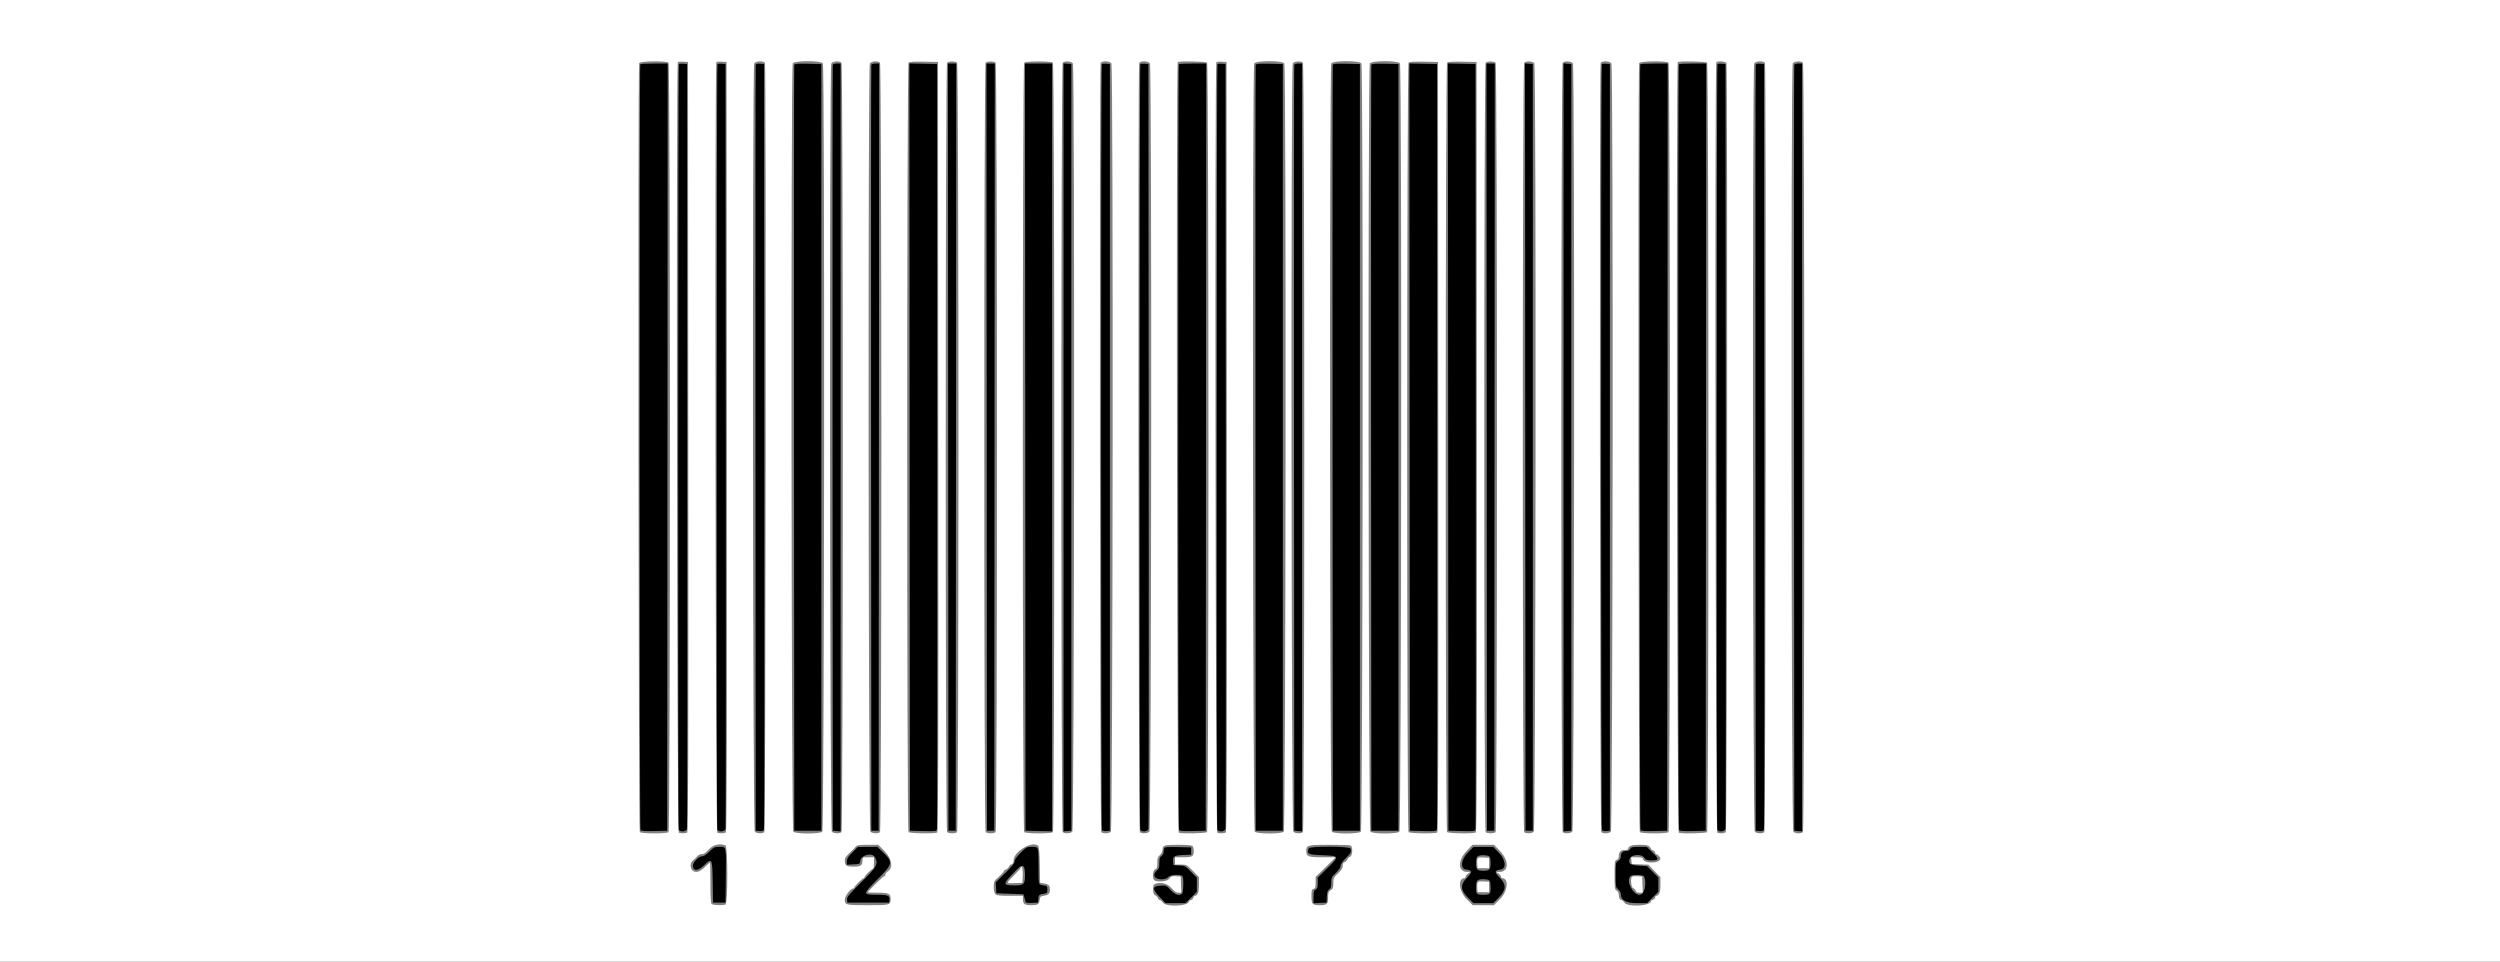 <svg id="svg" version="1.1" xmlns="http://www.w3.org/2000/svg" xmlns:xlink="http://www.w3.org/1999/xlink" width="400" height="153.846" viewBox="0, 0, 400,153.846">
   <rect x="0" y="0" width="400" height="153.846" fill="#808080" stroke="none"/>
   <g id="svgg">
      <path id="path0" d="M0.000 76.917 L 0.000 153.833 200.000 153.833 L 400.000 153.833 400.000 76.917 L 400.000 0.000 200.000 0.000 L 0.000 0.000 0.000 76.917 M106.967 10.033 C 107.258 10.325,107.258 132.842,106.967 133.133 C 106.690 133.410,102.644 133.410,102.367 133.133 C 102.155 132.921,102.056 10.648,102.268 10.097 C 102.398 9.759,106.635 9.701,106.967 10.033 M110.125 71.490 C 110.159 120.639,110.125 133.090,109.959 133.196 C 109.710 133.354,108.966 133.374,108.597 133.232 C 108.317 133.125,108.172 10.217,108.452 9.937 C 108.517 9.871,108.911 9.840,109.327 9.867 L 110.083 9.917 110.125 71.490 M116.292 71.490 C 116.325 120.639,116.292 133.090,116.125 133.196 C 115.876 133.354,115.132 133.374,114.764 133.232 C 114.483 133.125,114.339 10.217,114.619 9.937 C 114.684 9.871,115.078 9.840,115.494 9.867 L 116.250 9.917 116.292 71.490 M122.399 10.097 C 122.610 10.648,122.512 132.921,122.300 133.133 C 122.015 133.419,121.071 133.381,120.762 133.071 C 120.440 132.750,120.351 10.756,120.673 10.156 C 120.898 9.735,122.242 9.689,122.399 10.097 M131.661 10.156 C 131.982 10.756,131.893 132.750,131.571 133.071 C 131.189 133.454,127.311 133.454,126.929 133.071 C 126.607 132.750,126.518 10.756,126.839 10.156 C 127.103 9.663,131.397 9.663,131.661 10.156 M134.633 10.033 C 134.925 10.325,134.925 132.842,134.633 133.133 C 134.348 133.419,133.404 133.381,133.095 133.071 C 132.773 132.750,132.685 10.756,133.006 10.156 C 133.205 9.783,134.301 9.701,134.633 10.033 M140.800 10.033 C 141.091 10.325,141.091 132.842,140.800 133.133 C 140.515 133.419,139.571 133.381,139.262 133.071 C 138.940 132.750,138.851 10.756,139.173 10.156 C 139.372 9.783,140.468 9.701,140.800 10.033 M150.125 71.490 C 150.159 120.639,150.125 133.090,149.959 133.196 C 149.611 133.416,145.595 133.362,145.367 133.133 C 145.071 132.838,145.076 10.324,145.371 10.029 C 145.517 9.883,146.218 9.838,147.829 9.871 L 150.083 9.917 150.125 71.490 M153.133 10.033 C 153.425 10.325,153.425 132.842,153.133 133.133 C 152.875 133.392,151.792 133.392,151.533 133.133 C 151.242 132.842,151.242 10.325,151.533 10.033 C 151.643 9.923,152.003 9.833,152.333 9.833 C 152.663 9.833,153.023 9.923,153.133 10.033 M159.300 10.033 C 159.591 10.325,159.591 132.842,159.300 133.133 C 159.041 133.392,157.959 133.392,157.700 133.133 C 157.409 132.842,157.409 10.325,157.700 10.033 C 157.810 9.923,158.170 9.833,158.500 9.833 C 158.830 9.833,159.190 9.923,159.300 10.033 M168.467 10.033 C 168.758 10.325,168.758 132.842,168.467 133.133 C 168.190 133.410,164.144 133.410,163.867 133.133 C 163.575 132.842,163.575 10.325,163.867 10.033 C 164.144 9.756,168.190 9.756,168.467 10.033 M171.661 10.156 C 171.982 10.756,171.893 132.750,171.571 133.071 C 171.262 133.381,170.319 133.419,170.033 133.133 C 169.742 132.842,169.742 10.325,170.033 10.033 C 170.366 9.701,171.461 9.783,171.661 10.156 M177.827 10.156 C 178.149 10.756,178.060 132.750,177.738 133.071 C 177.429 133.381,176.485 133.419,176.200 133.133 C 175.988 132.921,175.890 10.648,176.101 10.097 C 176.258 9.689,177.602 9.735,177.827 10.156 M183.994 10.156 C 184.315 10.756,184.227 132.750,183.905 133.071 C 183.596 133.381,182.652 133.419,182.367 133.133 C 182.155 132.921,182.056 10.648,182.268 10.097 C 182.424 9.689,183.769 9.735,183.994 10.156 M193.133 10.033 C 193.425 10.325,193.425 132.842,193.133 133.133 C 192.923 133.344,189.104 133.427,188.597 133.232 C 188.322 133.127,188.170 10.219,188.444 9.944 C 188.651 9.738,192.919 9.819,193.133 10.033 M196.292 71.490 C 196.325 120.639,196.292 133.090,196.125 133.196 C 195.876 133.354,195.132 133.374,194.764 133.232 C 194.483 133.125,194.339 10.217,194.619 9.937 C 194.684 9.871,195.078 9.840,195.494 9.867 L 196.250 9.917 196.292 71.490 M205.494 10.156 C 205.815 10.756,205.727 132.750,205.405 133.071 C 205.022 133.454,201.145 133.454,200.762 133.071 C 200.440 132.750,200.351 10.756,200.673 10.156 C 200.936 9.663,205.230 9.663,205.494 10.156 M208.467 10.033 C 208.758 10.325,208.758 132.842,208.467 133.133 C 208.181 133.419,207.238 133.381,206.929 133.071 C 206.607 132.750,206.518 10.756,206.839 10.156 C 207.039 9.783,208.134 9.701,208.467 10.033 M217.827 10.156 C 218.149 10.756,218.060 132.750,217.738 133.071 C 217.355 133.454,213.478 133.454,213.095 133.071 C 212.773 132.750,212.685 10.756,213.006 10.156 C 213.270 9.663,217.564 9.663,217.827 10.156 M223.994 10.156 C 224.315 10.756,224.227 132.750,223.905 133.071 C 223.522 133.454,219.645 133.454,219.262 133.071 C 218.940 132.750,218.851 10.756,219.173 10.156 C 219.436 9.663,223.730 9.663,223.994 10.156 M230.125 71.490 C 230.159 120.639,230.125 133.090,229.959 133.196 C 229.611 133.416,225.595 133.362,225.367 133.133 C 225.071 132.838,225.076 10.324,225.371 10.029 C 225.517 9.883,226.218 9.838,227.829 9.871 L 230.083 9.917 230.125 71.490 M236.292 71.490 C 236.325 120.639,236.292 133.090,236.125 133.196 C 235.778 133.416,231.762 133.362,231.533 133.133 C 231.238 132.838,231.242 10.324,231.538 10.029 C 231.684 9.883,232.384 9.838,233.996 9.871 L 236.250 9.917 236.292 71.490 M239.300 10.033 C 239.591 10.325,239.591 132.842,239.300 133.133 C 239.041 133.392,237.959 133.392,237.700 133.133 C 237.409 132.842,237.409 10.325,237.700 10.033 C 237.810 9.923,238.170 9.833,238.500 9.833 C 238.830 9.833,239.190 9.923,239.300 10.033 M245.494 10.156 C 245.815 10.756,245.727 132.750,245.405 133.071 C 245.096 133.381,244.152 133.419,243.867 133.133 C 243.575 132.842,243.575 10.325,243.867 10.033 C 244.199 9.701,245.295 9.783,245.494 10.156 M251.661 10.156 C 251.982 10.756,251.893 132.750,251.571 133.071 C 251.262 133.381,250.319 133.419,250.033 133.133 C 249.742 132.842,249.742 10.325,250.033 10.033 C 250.366 9.701,251.461 9.783,251.661 10.156 M257.827 10.156 C 258.149 10.756,258.060 132.750,257.738 133.071 C 257.429 133.381,256.485 133.419,256.200 133.133 C 255.988 132.921,255.890 10.648,256.101 10.097 C 256.258 9.689,257.602 9.735,257.827 10.156 M266.967 10.033 C 267.258 10.325,267.258 132.842,266.967 133.133 C 266.690 133.410,262.644 133.410,262.367 133.133 C 262.155 132.921,262.056 10.648,262.268 10.097 C 262.398 9.759,266.635 9.701,266.967 10.033 M273.133 10.033 C 273.425 10.325,273.425 132.842,273.133 133.133 C 272.923 133.344,269.104 133.427,268.597 133.232 C 268.322 133.127,268.170 10.219,268.444 9.944 C 268.651 9.738,272.919 9.819,273.133 10.033 M276.232 10.097 C 276.444 10.648,276.345 132.921,276.133 133.133 C 275.920 133.347,275.198 133.399,274.764 133.232 C 274.488 133.127,274.336 10.219,274.611 9.944 C 274.848 9.708,276.129 9.829,276.232 10.097 M282.399 10.097 C 282.610 10.648,282.512 132.921,282.300 133.133 C 282.015 133.419,281.071 133.381,280.762 133.071 C 280.440 132.750,280.351 10.756,280.673 10.156 C 280.898 9.735,282.242 9.689,282.399 10.097 M288.467 10.033 C 288.758 10.325,288.758 132.842,288.467 133.133 C 288.181 133.419,287.238 133.381,286.929 133.071 C 286.607 132.750,286.518 10.756,286.839 10.156 C 287.039 9.783,288.134 9.701,288.467 10.033 M116.070 135.268 C 116.470 135.421,116.470 144.579,116.070 144.732 C 115.607 144.910,114.074 144.841,113.867 144.633 C 113.725 144.492,113.667 143.496,113.667 141.217 C 113.667 139.447,113.634 138.000,113.593 138.000 C 113.553 138.000,113.177 138.337,112.759 138.750 C 111.936 139.561,111.252 139.728,110.762 139.238 C 110.432 138.908,110.422 138.094,110.744 137.804 C 111.241 137.356,111.422 137.177,111.632 136.925 C 111.750 136.783,112.050 136.666,112.298 136.665 C 112.623 136.664,112.935 136.454,113.411 135.915 C 114.082 135.156,115.119 134.903,116.070 135.268 M141.517 136.171 C 142.700 137.380,142.954 138.831,142.083 139.401 C 141.854 139.551,141.667 139.785,141.667 139.921 C 141.667 140.056,141.590 140.167,141.496 140.167 C 141.342 140.167,138.833 142.620,138.833 142.770 C 138.833 142.805,139.513 142.833,140.344 142.833 C 142.204 142.833,142.500 142.967,142.500 143.806 C 142.500 144.818,142.447 144.833,138.833 144.833 C 135.281 144.833,135.167 144.805,135.167 143.916 C 135.167 143.390,136.086 142.167,136.481 142.167 C 136.583 142.167,136.667 142.100,136.667 142.020 C 136.667 141.939,136.975 141.564,137.353 141.186 C 137.730 140.809,138.105 140.500,138.186 140.500 C 138.267 140.500,138.333 140.416,138.333 140.314 C 138.333 140.109,139.486 139.000,139.699 139.000 C 139.773 139.000,139.833 138.587,139.833 138.083 L 139.833 137.167 138.917 137.167 C 138.044 137.167,138.000 137.187,138.000 137.594 C 138.000 138.472,137.747 138.667,136.611 138.667 C 135.426 138.667,135.167 138.499,135.167 137.733 C 135.167 137.221,135.265 137.088,136.538 135.883 C 136.655 135.773,136.847 135.567,136.965 135.425 C 137.133 135.223,137.547 135.167,138.857 135.167 L 140.535 135.167 141.517 136.171 M166.142 135.387 C 166.255 135.523,166.343 136.693,166.371 138.426 L 166.417 141.245 167.059 141.349 C 167.766 141.464,167.995 141.704,167.995 142.333 C 167.995 142.963,167.766 143.203,167.059 143.317 C 166.498 143.407,166.410 143.484,166.360 143.919 C 166.274 144.683,166.053 144.833,165.013 144.833 C 163.924 144.833,163.667 144.651,163.667 143.883 L 163.667 143.333 161.595 143.333 C 159.934 143.333,159.472 143.281,159.262 143.071 C 158.908 142.717,158.902 141.096,159.253 140.798 C 159.905 140.245,160.667 139.453,160.667 139.328 C 160.667 139.252,160.813 139.143,160.991 139.086 C 161.170 139.029,161.360 138.845,161.414 138.676 C 161.467 138.507,161.659 138.331,161.839 138.284 C 162.075 138.222,162.167 138.055,162.167 137.688 C 162.167 136.218,165.318 134.394,166.142 135.387 M190.800 135.367 C 190.910 135.477,191.000 135.837,191.000 136.167 C 191.000 137.037,190.779 137.167,189.300 137.167 L 188.000 137.167 188.000 137.750 L 188.000 138.333 188.934 138.333 C 189.856 138.333,189.880 138.346,190.851 139.338 L 191.833 140.342 191.833 141.576 C 191.833 142.763,191.617 143.333,191.166 143.333 C 191.087 143.333,190.975 143.483,190.917 143.667 C 190.858 143.850,190.701 144.000,190.567 144.000 C 190.433 144.000,190.274 144.131,190.215 144.292 C 189.943 145.030,186.537 145.133,186.068 144.417 C 185.918 144.188,185.696 144.000,185.575 144.000 C 185.455 144.000,185.309 143.854,185.253 143.675 C 185.196 143.497,185.003 143.304,184.825 143.247 C 184.396 143.111,184.344 141.595,184.764 141.434 C 185.714 141.070,186.751 141.322,187.422 142.082 C 187.907 142.631,188.207 142.831,188.549 142.832 L 189.014 142.833 188.965 141.542 L 188.917 140.250 188.149 140.200 C 187.483 140.157,187.346 140.206,187.104 140.575 C 186.823 141.005,185.512 141.186,184.764 140.899 C 184.338 140.736,184.396 139.222,184.833 139.083 C 185.113 138.995,185.167 138.831,185.167 138.071 C 185.167 137.312,185.234 137.106,185.583 136.802 C 185.830 136.588,186.000 136.261,186.000 136.003 C 186.000 135.247,186.241 135.167,188.500 135.167 C 189.911 135.167,190.666 135.232,190.800 135.367 M216.070 135.268 C 216.489 135.429,216.438 136.944,216.009 137.081 C 215.830 137.137,215.639 137.326,215.583 137.500 C 215.528 137.674,215.337 137.863,215.158 137.919 C 214.930 137.992,214.833 138.173,214.833 138.528 C 214.833 138.911,214.652 139.205,214.083 139.741 C 213.384 140.402,213.333 140.508,213.333 141.304 C 213.333 142.032,213.271 142.200,212.917 142.432 C 212.561 142.665,212.500 142.831,212.500 143.569 C 212.500 144.662,212.319 144.833,211.167 144.833 C 209.977 144.833,209.833 144.675,209.833 143.368 C 209.833 142.442,209.877 142.291,210.167 142.215 C 210.449 142.141,210.500 141.988,210.500 141.218 L 210.500 140.308 212.109 138.737 L 213.719 137.167 211.621 137.167 C 209.303 137.167,209.000 137.051,209.000 136.167 C 209.000 135.224,209.211 135.167,212.665 135.167 C 214.393 135.167,215.925 135.212,216.070 135.268 M240.027 136.195 C 241.465 137.716,241.422 139.484,239.946 139.509 L 239.417 139.517 239.792 139.779 C 239.998 139.923,240.167 140.144,240.167 140.270 C 240.167 140.397,240.236 140.500,240.321 140.500 C 241.454 140.500,241.261 142.599,240.013 143.847 L 239.027 144.833 237.333 144.833 L 235.640 144.833 234.653 143.847 C 233.406 142.599,233.212 140.500,234.345 140.500 C 234.430 140.500,234.500 140.397,234.500 140.270 C 234.500 140.144,234.669 139.923,234.875 139.779 L 235.250 139.517 234.720 139.509 C 233.254 139.485,233.203 137.726,234.625 136.201 L 235.583 135.173 237.319 135.170 L 239.054 135.167 240.027 136.195 M263.905 135.429 C 264.049 135.573,264.167 135.755,264.167 135.834 C 264.167 135.913,264.317 136.025,264.500 136.083 C 264.683 136.142,264.833 136.297,264.833 136.428 C 264.833 136.559,264.903 136.667,264.988 136.667 C 265.183 136.667,265.667 137.142,265.667 137.333 C 265.667 137.731,265.094 138.000,264.250 138.000 C 263.397 138.000,262.833 137.730,262.833 137.321 C 262.833 137.236,262.416 137.167,261.906 137.167 L 260.979 137.167 261.031 137.708 L 261.083 138.250 262.417 138.299 L 263.750 138.349 264.708 139.350 L 265.667 140.350 265.667 141.580 C 265.667 142.773,265.450 143.333,264.988 143.333 C 264.903 143.333,264.833 143.453,264.833 143.599 C 264.833 143.745,264.683 143.904,264.500 143.952 C 264.317 144.000,264.167 144.100,264.167 144.174 C 264.167 144.976,260.408 145.190,259.901 144.417 C 259.751 144.188,259.532 144.000,259.415 144.000 C 259.165 144.000,259.000 143.633,259.000 143.076 C 259.000 142.849,258.857 142.602,258.667 142.500 C 258.358 142.335,258.333 142.151,258.333 140.005 C 258.333 137.836,258.354 137.682,258.667 137.583 C 258.883 137.515,259.000 137.331,259.000 137.061 C 259.000 136.334,259.290 136.000,259.923 136.000 C 260.240 136.000,260.500 135.930,260.500 135.845 C 260.500 135.374,261.059 135.167,262.333 135.167 C 263.302 135.167,263.711 135.235,263.905 135.429 M236.404 137.390 C 236.353 137.523,236.335 137.921,236.364 138.274 L 236.417 138.917 237.333 138.917 L 238.250 138.917 238.250 138.083 L 238.250 137.250 237.373 137.200 C 236.727 137.162,236.472 137.213,236.404 137.390 M163.333 138.790 C 163.333 138.894,162.846 139.463,162.250 140.053 C 160.910 141.380,160.907 141.358,162.375 141.299 L 163.583 141.250 163.633 140.100 C 163.661 139.449,163.607 138.874,163.508 138.775 C 163.386 138.653,163.333 138.657,163.333 138.790 M261.119 140.270 C 260.833 140.556,260.992 142.029,261.318 142.114 C 261.493 142.160,261.673 142.341,261.719 142.515 C 261.778 142.743,261.951 142.833,262.325 142.833 L 262.847 142.833 262.799 141.542 L 262.750 140.250 261.994 140.201 C 261.578 140.174,261.184 140.205,261.119 140.270 M236.404 141.224 C 236.353 141.356,236.335 141.754,236.364 142.107 L 236.417 142.750 237.333 142.750 L 238.250 142.750 238.250 141.917 L 238.250 141.083 237.373 141.033 C 236.727 140.996,236.472 141.046,236.404 141.224 " stroke="none" fill="#ffffff" fill-rule="evenodd"></path>
      <path id="path1" d="M102.444 10.278 C 102.283 10.439,102.313 132.543,102.474 132.797 C 102.575 132.956,103.136 132.999,104.680 132.964 L 106.750 132.917 106.792 71.542 L 106.834 10.167 104.695 10.167 C 103.518 10.167,102.506 10.217,102.444 10.278 M108.619 10.270 C 108.475 10.414,108.457 132.361,108.601 132.736 C 108.769 133.175,109.806 133.087,109.917 132.625 C 109.967 132.419,109.987 104.800,109.962 71.250 L 109.917 10.250 109.327 10.200 C 109.003 10.173,108.685 10.204,108.619 10.270 M114.786 10.270 C 114.642 10.414,114.624 132.361,114.768 132.736 C 114.936 133.175,115.973 133.087,116.084 132.625 C 116.134 132.419,116.154 104.800,116.129 71.250 L 116.083 10.250 115.494 10.200 C 115.170 10.173,114.851 10.204,114.786 10.270 M120.914 10.365 C 120.869 10.485,120.851 38.108,120.874 71.750 L 120.917 132.917 121.536 132.968 C 122.066 133.012,122.169 132.964,122.248 132.635 C 122.299 132.423,122.320 104.800,122.295 71.250 L 122.250 10.250 121.624 10.198 C 121.220 10.165,120.968 10.224,120.914 10.365 M127.079 10.370 C 127.034 10.487,127.017 38.108,127.041 71.750 L 127.083 132.917 129.250 132.917 L 131.417 132.917 131.417 71.583 L 131.417 10.250 129.288 10.203 C 127.678 10.168,127.140 10.209,127.079 10.370 M133.244 10.375 C 133.200 10.490,133.184 38.108,133.207 71.750 L 133.250 132.917 133.875 132.968 L 134.500 133.020 134.500 71.593 L 134.500 10.167 133.911 10.167 C 133.588 10.167,133.287 10.260,133.244 10.375 M139.410 10.375 C 139.367 10.490,139.351 38.108,139.374 71.750 L 139.417 132.917 140.000 132.917 L 140.583 132.917 140.625 71.542 L 140.667 10.167 140.078 10.167 C 139.754 10.167,139.454 10.260,139.410 10.375 M145.541 71.537 L 145.583 132.917 147.704 132.963 C 149.791 133.009,149.826 133.004,149.916 132.630 C 149.966 132.421,149.987 104.800,149.962 71.250 L 149.917 10.250 147.708 10.203 L 145.500 10.157 145.541 71.537 M151.708 71.542 L 151.750 132.917 152.333 132.917 L 152.917 132.917 152.959 71.542 L 153.000 10.167 152.333 10.167 L 151.666 10.167 151.708 71.542 M157.875 71.542 L 157.917 132.917 158.500 132.917 L 159.083 132.917 159.125 71.542 L 159.167 10.167 158.500 10.167 L 157.833 10.167 157.875 71.542 M164.041 71.542 L 164.083 132.917 166.208 132.963 L 168.333 133.010 168.333 71.588 L 168.333 10.167 166.166 10.167 L 164.000 10.167 164.041 71.542 M170.167 71.583 L 170.167 133.020 170.792 132.968 L 171.417 132.917 171.417 71.583 L 171.417 10.250 170.792 10.198 L 170.167 10.147 170.167 71.583 M176.286 10.270 C 176.116 10.439,176.142 132.537,176.312 132.804 C 176.396 132.937,176.677 133.003,177.017 132.971 L 177.583 132.917 177.583 71.583 L 177.583 10.250 176.994 10.200 C 176.670 10.173,176.351 10.204,176.286 10.270 M182.452 10.270 C 182.308 10.414,182.291 132.361,182.434 132.736 C 182.603 133.175,183.639 133.087,183.751 132.625 C 183.800 132.419,183.820 104.800,183.795 71.250 L 183.750 10.250 183.161 10.200 C 182.837 10.173,182.518 10.204,182.452 10.270 M188.611 10.278 C 188.450 10.439,188.479 132.543,188.641 132.797 C 188.742 132.956,189.302 132.999,190.846 132.964 L 192.917 132.917 192.959 71.542 L 193.000 10.167 190.861 10.167 C 189.685 10.167,188.672 10.217,188.611 10.278 M194.786 10.270 C 194.642 10.414,194.624 132.361,194.768 132.736 C 194.936 133.175,195.973 133.087,196.084 132.625 C 196.134 132.419,196.154 104.800,196.129 71.250 L 196.083 10.250 195.494 10.200 C 195.170 10.173,194.851 10.204,194.786 10.270 M200.912 10.370 C 200.868 10.487,200.851 38.108,200.874 71.750 L 200.917 132.917 203.083 132.917 L 205.250 132.917 205.250 71.583 L 205.250 10.250 203.122 10.203 C 201.511 10.168,200.974 10.209,200.912 10.370 M207.077 10.375 C 207.034 10.490,207.017 38.108,207.041 71.750 L 207.083 132.917 207.708 132.968 L 208.333 133.020 208.333 71.593 L 208.333 10.167 207.745 10.167 C 207.421 10.167,207.121 10.260,207.077 10.375 M213.246 10.370 C 213.201 10.487,213.184 38.108,213.207 71.750 L 213.250 132.917 215.417 132.917 L 217.583 132.917 217.583 71.583 L 217.583 10.250 215.455 10.203 C 213.845 10.168,213.307 10.209,213.246 10.370 M219.412 10.370 C 219.368 10.487,219.351 38.108,219.374 71.750 L 219.417 132.917 221.583 132.917 L 223.750 132.917 223.750 71.583 L 223.750 10.250 221.622 10.203 C 220.011 10.168,219.474 10.209,219.412 10.370 M225.541 71.537 L 225.583 132.917 227.704 132.963 C 229.791 133.009,229.826 133.004,229.916 132.630 C 229.966 132.421,229.987 104.800,229.962 71.250 L 229.917 10.250 227.708 10.203 L 225.500 10.157 225.541 71.537 M231.708 71.537 L 231.750 132.917 233.871 132.963 C 235.958 133.009,235.993 133.004,236.083 132.630 C 236.133 132.421,236.154 104.800,236.129 71.250 L 236.083 10.250 233.875 10.203 L 231.666 10.157 231.708 71.537 M237.875 71.542 L 237.917 132.917 238.500 132.917 L 239.083 132.917 239.125 71.542 L 239.167 10.167 238.500 10.167 L 237.833 10.167 237.875 71.542 M244.041 71.532 L 244.083 132.917 244.667 132.917 L 245.250 132.917 245.250 71.583 L 245.250 10.250 244.625 10.198 L 244.000 10.147 244.041 71.532 M250.167 71.583 L 250.167 133.020 250.792 132.968 L 251.417 132.917 251.417 71.583 L 251.417 10.250 250.792 10.198 L 250.167 10.147 250.167 71.583 M256.286 10.270 C 256.116 10.439,256.142 132.537,256.312 132.804 C 256.396 132.937,256.677 133.003,257.017 132.971 L 257.583 132.917 257.583 71.583 L 257.583 10.250 256.994 10.200 C 256.670 10.173,256.351 10.204,256.286 10.270 M262.444 10.278 C 262.283 10.439,262.313 132.543,262.474 132.797 C 262.575 132.956,263.136 132.999,264.680 132.964 L 266.750 132.917 266.792 71.542 L 266.834 10.167 264.695 10.167 C 263.518 10.167,262.506 10.217,262.444 10.278 M268.611 10.278 C 268.450 10.439,268.479 132.543,268.641 132.797 C 268.742 132.956,269.302 132.999,270.846 132.964 L 272.917 132.917 272.959 71.542 L 273.000 10.167 270.861 10.167 C 269.685 10.167,268.672 10.217,268.611 10.278 M274.786 10.270 C 274.642 10.414,274.624 132.361,274.768 132.736 C 274.936 133.175,275.973 133.087,276.084 132.625 C 276.134 132.419,276.154 104.800,276.129 71.250 L 276.083 10.250 275.494 10.200 C 275.170 10.173,274.851 10.204,274.786 10.270 M280.914 10.365 C 280.869 10.485,280.851 38.108,280.874 71.750 L 280.917 132.917 281.536 132.968 C 282.066 133.012,282.169 132.964,282.248 132.635 C 282.299 132.423,282.320 104.800,282.295 71.250 L 282.250 10.250 281.624 10.198 C 281.220 10.165,280.968 10.224,280.914 10.365 M287.077 10.375 C 287.034 10.490,287.017 38.108,287.041 71.750 L 287.083 132.917 287.708 132.968 L 288.333 133.020 288.333 71.593 L 288.333 10.167 287.745 10.167 C 287.421 10.167,287.121 10.260,287.077 10.375 M113.508 136.253 C 113.049 136.716,112.618 137.000,112.375 137.000 C 111.766 137.000,110.796 138.033,110.863 138.612 C 110.957 139.439,111.746 139.349,112.706 138.401 C 113.916 137.205,113.983 137.346,114.038 141.226 L 114.083 144.417 115.083 144.417 L 116.083 144.417 116.130 140.333 C 116.188 135.269,116.236 135.499,115.122 135.503 C 114.312 135.506,114.197 135.560,113.508 136.253 M136.375 136.399 C 135.683 137.094,135.500 137.389,135.500 137.813 L 135.500 138.349 136.542 138.300 C 137.562 138.251,137.584 138.240,137.640 137.750 C 137.747 136.796,139.557 136.339,139.994 137.156 C 140.565 138.222,140.324 138.664,137.821 141.150 C 135.776 143.180,135.483 143.539,135.530 143.948 L 135.583 144.417 138.917 144.417 L 142.250 144.417 142.304 144.032 C 142.405 143.322,142.081 143.167,140.493 143.167 C 137.952 143.167,137.952 143.144,140.422 140.667 C 142.841 138.239,142.903 137.960,141.356 136.452 L 140.378 135.500 138.814 135.511 L 137.250 135.522 136.375 136.399 M163.286 136.463 C 162.658 137.098,162.333 137.563,162.333 137.827 C 162.333 138.112,161.897 138.653,160.825 139.702 L 159.316 141.176 159.366 142.046 L 159.417 142.917 161.580 143.000 L 163.743 143.083 163.894 143.583 C 163.977 143.858,164.072 144.181,164.104 144.300 C 164.146 144.454,164.442 144.502,165.123 144.467 L 166.083 144.417 166.135 143.792 C 166.188 143.156,166.242 143.115,167.250 142.963 C 167.510 142.923,167.583 142.784,167.583 142.333 C 167.583 141.882,167.510 141.743,167.250 141.704 C 166.071 141.526,166.167 141.786,166.167 138.760 C 166.167 135.409,166.196 135.500,165.102 135.500 C 164.273 135.500,164.203 135.537,163.286 136.463 M186.270 135.759 C 186.213 135.906,186.167 136.191,186.167 136.390 C 186.167 136.590,186.017 136.847,185.833 136.961 C 185.568 137.127,185.500 137.350,185.500 138.055 C 185.500 138.797,185.431 139.000,185.073 139.311 C 184.772 139.573,184.661 139.815,184.698 140.133 C 184.769 140.751,186.400 140.905,186.910 140.341 C 187.311 139.898,189.069 139.839,189.232 140.264 C 189.415 140.740,189.341 142.759,189.133 142.967 C 188.706 143.394,188.042 143.191,187.309 142.409 C 186.614 141.668,186.579 141.653,185.674 141.701 C 184.342 141.772,184.315 142.241,185.569 143.546 L 186.485 144.500 188.087 144.500 L 189.688 144.500 190.594 143.594 L 191.500 142.688 191.500 141.572 L 191.500 140.455 190.555 139.485 C 189.650 138.556,189.571 138.513,188.680 138.466 L 187.750 138.417 187.700 137.819 C 187.632 137.009,187.875 136.858,189.341 136.800 L 190.583 136.750 190.583 136.167 L 190.583 135.583 188.478 135.537 C 186.668 135.497,186.358 135.528,186.270 135.759 M209.398 135.738 C 209.055 136.633,209.276 136.745,211.581 136.833 C 214.326 136.939,214.340 136.978,212.344 138.938 L 210.838 140.417 210.836 141.286 C 210.834 141.983,210.767 142.190,210.500 142.333 C 210.223 142.481,210.167 142.682,210.167 143.514 L 210.167 144.516 211.208 144.466 L 212.250 144.417 212.300 143.454 C 212.339 142.716,212.426 142.445,212.675 142.289 C 212.928 142.132,213.000 141.899,213.000 141.243 C 213.000 140.466,213.058 140.342,213.747 139.658 C 214.209 139.199,214.495 138.766,214.497 138.519 C 214.499 138.266,214.802 137.825,215.333 137.302 C 216.159 136.489,216.261 136.274,216.066 135.764 C 215.921 135.388,209.542 135.363,209.398 135.738 M234.866 136.407 C 233.733 137.558,233.596 139.036,234.613 139.135 C 235.561 139.227,235.597 139.544,234.755 140.385 C 233.614 141.526,233.648 142.414,234.880 143.631 L 235.760 144.500 237.344 144.500 L 238.928 144.500 239.797 143.620 C 241.014 142.387,241.045 141.519,239.911 140.385 C 239.070 139.544,239.106 139.227,240.054 139.135 C 241.071 139.036,240.934 137.558,239.801 136.407 L 238.917 135.508 237.333 135.508 L 235.750 135.508 234.866 136.407 M260.833 135.833 C 260.721 136.043,260.484 136.167,260.194 136.167 C 259.613 136.167,259.333 136.442,259.333 137.014 C 259.333 137.308,259.190 137.556,258.917 137.735 C 258.511 138.000,258.500 138.061,258.500 139.974 C 258.500 141.863,258.516 141.954,258.917 142.302 C 259.147 142.503,259.333 142.845,259.333 143.069 C 259.333 144.029,260.192 144.500,261.940 144.500 L 263.522 144.500 264.428 143.594 L 265.333 142.688 265.333 141.540 L 265.333 140.392 264.421 139.488 L 263.509 138.583 262.230 138.500 C 260.772 138.405,260.480 138.183,260.760 137.384 C 261.003 136.690,262.665 136.589,263.093 137.242 C 263.334 137.609,263.492 137.667,264.259 137.667 C 265.481 137.667,265.507 137.466,264.419 136.411 L 263.478 135.500 262.245 135.500 C 261.182 135.500,260.987 135.546,260.833 135.833 M238.300 137.033 C 238.410 137.143,238.500 137.616,238.500 138.083 C 238.500 139.131,238.311 139.333,237.333 139.333 C 236.356 139.333,236.167 139.131,236.167 138.083 C 236.167 137.036,236.356 136.833,237.333 136.833 C 237.755 136.833,238.190 136.923,238.300 137.033 M163.800 138.700 C 163.916 138.816,164.000 139.371,164.000 140.021 C 164.000 141.480,163.821 141.667,162.418 141.667 C 160.446 141.667,160.411 141.492,162.042 139.790 C 163.302 138.474,163.470 138.370,163.800 138.700 M263.066 140.264 C 263.513 141.431,263.085 143.167,262.349 143.167 C 261.230 143.167,260.121 140.946,260.867 140.200 C 261.178 139.889,262.941 139.940,263.066 140.264 M238.300 140.867 C 238.410 140.977,238.500 141.494,238.500 142.016 C 238.500 143.074,238.406 143.167,237.333 143.167 C 236.261 143.167,236.167 143.074,236.167 142.016 C 236.167 140.867,236.340 140.667,237.333 140.667 C 237.755 140.667,238.190 140.757,238.300 140.867 " stroke="none" fill="#000000" fill-rule="evenodd"></path>
   </g>
</svg>
